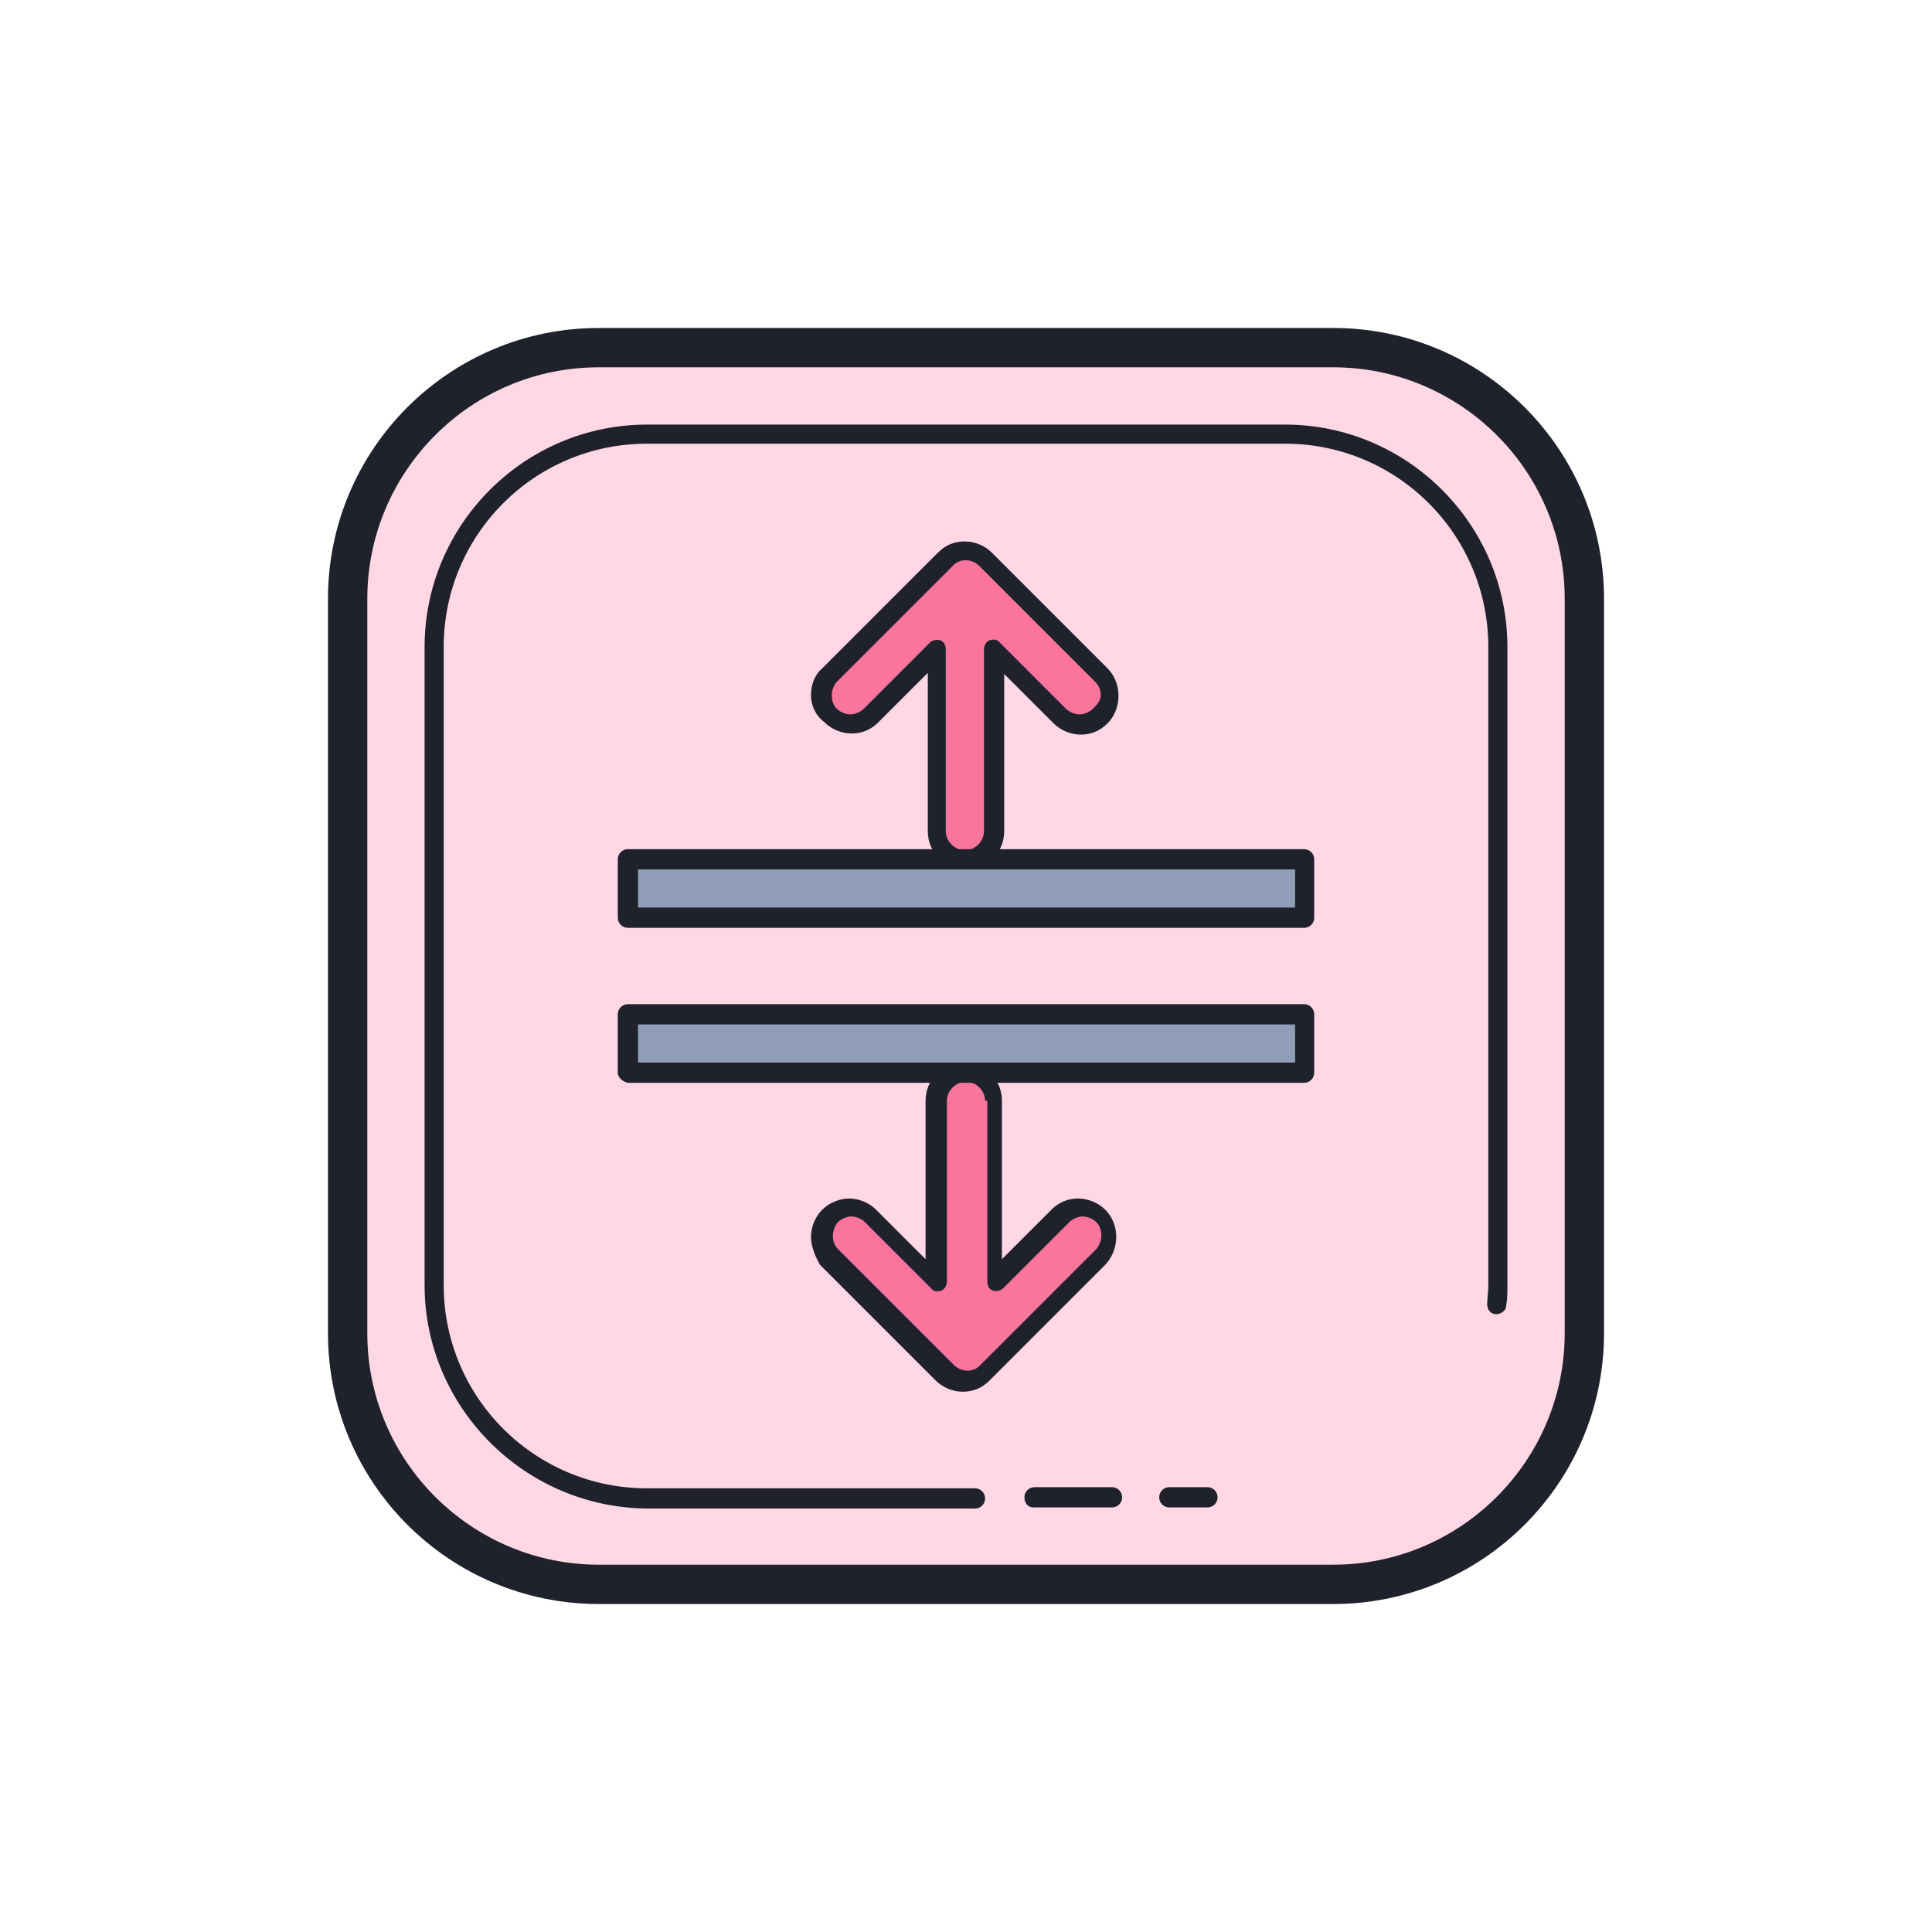 <?xml version="1.0" encoding="utf-8"?>
<!-- Generator: Adobe Illustrator 26.3.1, SVG Export Plug-In . SVG Version: 6.00 Build 0)  -->
<svg version="1.1" id="Layer_1" xmlns="http://www.w3.org/2000/svg" xmlns:xlink="http://www.w3.org/1999/xlink" x="0px" y="0px"
	 viewBox="0 0 172 172" style="enable-background:new 0 0 172 172;" xml:space="preserve">
<style type="text/css">
	.st0{fill:none;}
	.st1{fill:#FFD7E5;}
	.st2{fill:#FA759E;}
	.st3{fill:#8F9EB6;}
	.st4{fill:#1F212B;}
</style>
<g>
	<path class="st0" d="M0,0h172v172H0V0z"/>
	<g>
		<path class="st1" d="M31,118.7V53.3C31,41,41,31,53.3,31h65.4C131,31,141,41,141,53.3v65.4c0,12.3-10,22.4-22.4,22.4H53.3
			C41,141,31,131,31,118.7z"/>
		<path class="st2" d="M73.9,63.7c1,1,2.6,1,3.6,0l5.9-5.9c0,0,0,15.8,0,16.1c0,1.4,1.2,2.6,2.6,2.6s2.6-1.2,2.6-2.6
			c0-1.4,0-16.1,0-16.1l5.9,5.9c1,1,2.6,1,3.6,0c0.5-0.5,0.8-1.2,0.8-1.8s-0.3-1.3-0.8-1.8L87.8,49.8c-1-1-2.6-1-3.6,0L73.9,60.1
			C72.8,61.1,72.8,62.7,73.9,63.7z M98.1,108.3c-1-1-2.6-1-3.6,0l-5.9,5.9c0,0,0-15.8,0-16.1c0-1.4-1.2-2.6-2.6-2.6
			s-2.6,1.2-2.6,2.6c0,1.4,0,16.1,0,16.1l-5.9-5.9c-1-1-2.6-1-3.6,0c-0.5,0.5-0.8,1.2-0.8,1.8c0,0.7,0.3,1.3,0.8,1.8l10.3,10.3
			c1,1,2.6,1,3.6,0l10.3-10.3C99.2,110.9,99.2,109.3,98.1,108.3z"/>
		<path class="st3" d="M116.1,90.3v5.2H55.9v-5.2H116.1z M116.1,76.5v5.2H55.9v-5.2L116.1,76.5z"/>
		<path class="st4" d="M37.8,114.4V57.6c0-10.9,8.9-19.8,19.8-19.8h56.8c10.9,0,19.8,8.9,19.8,19.8v56.8c0,0.6,0,1.2-0.1,1.8
			c0,0.5-0.5,0.8-0.9,0.8c-0.5,0-0.8-0.4-0.8-0.9c0-0.5,0.1-1.1,0.1-1.6V57.6c0-10-8.1-18.1-18.1-18.1H57.6
			c-10,0-18.1,8.1-18.1,18.1v56.8c0,10,8.1,18.1,18.1,18.1h29.2c0.5,0,0.9,0.4,0.9,0.9s-0.4,0.9-0.9,0.9H57.6
			C46.7,134.2,37.8,125.3,37.8,114.4z M103.2,133.3c0-0.5,0.4-0.9,0.9-0.9h3.4c0.5,0,0.9,0.4,0.9,0.9s-0.4,0.9-0.9,0.9h-3.4
			C103.6,134.2,103.2,133.8,103.2,133.3z M91.2,133.3c0-0.5,0.4-0.9,0.9-0.9h6.9c0.5,0,0.9,0.4,0.9,0.9s-0.4,0.9-0.9,0.9H92
			C91.5,134.2,91.2,133.8,91.2,133.3z"/>
		<path class="st4" d="M29.2,118.7V53.3C29.2,40,40,29.2,53.3,29.2h65.4c13.3,0,24.1,10.8,24.1,24.1v65.4
			c0,13.3-10.8,24.1-24.1,24.1H53.3C40,142.8,29.2,132,29.2,118.7z M139.3,53.3c0-11.4-9.3-20.6-20.6-20.6H53.3
			c-11.4,0-20.6,9.3-20.6,20.6v65.4c0,11.4,9.3,20.6,20.6,20.6h65.4c11.4,0,20.6-9.3,20.6-20.6L139.3,53.3z"/>
		<path class="st4" d="M55,95.5v-5.2c0-0.5,0.4-0.9,0.9-0.9h60.2c0.5,0,0.9,0.4,0.9,0.9v5.2c0,0.5-0.4,0.9-0.9,0.9H55.9
			C55.4,96.3,55,95.9,55,95.5z M56.8,91.2v3.4h58.5v-3.4H56.8z M55,81.7v-5.2c0-0.5,0.4-0.9,0.9-0.9h60.2c0.5,0,0.9,0.4,0.9,0.9v5.2
			c0,0.5-0.4,0.9-0.9,0.9H55.9C55.4,82.6,55,82.2,55,81.7z M56.8,77.4v3.4h58.5v-3.4H56.8z"/>
		<path class="st4" d="M72.2,61.9c0-0.9,0.3-1.8,1-2.4l10.3-10.3c0.7-0.7,1.5-1,2.4-1s1.8,0.4,2.4,1l10.3,10.3
			c1.3,1.3,1.3,3.6,0,4.9c-0.7,0.7-1.5,1-2.4,1s-1.8-0.4-2.4-1l-4.4-4.4V74c0,1.9-1.5,3.4-3.4,3.4s-3.4-1.5-3.4-3.4V59.9l-4.4,4.4
			c-0.7,0.7-1.5,1-2.4,1s-1.8-0.4-2.4-1C72.6,63.7,72.2,62.8,72.2,61.9L72.2,61.9z M98,61.9c0-0.5-0.2-0.9-0.5-1.2L87.2,50.4
			c-0.7-0.7-1.8-0.7-2.4,0L74.5,60.7c-0.6,0.7-0.6,1.8,0,2.4c0.3,0.3,0.8,0.5,1.2,0.5s0.9-0.2,1.2-0.5l5.9-5.9
			c0.2-0.2,0.6-0.3,0.9-0.2c0.3,0.1,0.5,0.4,0.5,0.8V74c0,0.9,0.8,1.7,1.7,1.7s1.7-0.8,1.7-1.7V57.8c0-0.3,0.2-0.7,0.5-0.8
			c0.3-0.1,0.7-0.1,0.9,0.2l5.9,5.9c0.3,0.3,0.8,0.5,1.2,0.5s0.9-0.2,1.2-0.5S98,62.4,98,61.9z M72.2,110.1c0-0.9,0.4-1.8,1-2.4
			s1.5-1,2.4-1s1.8,0.4,2.4,1l4.4,4.4V98c0-1.9,1.5-3.4,3.4-3.4s3.4,1.5,3.4,3.4v14.1l4.4-4.4c0.7-0.7,1.5-1,2.4-1s1.8,0.4,2.4,1
			c1.3,1.3,1.3,3.5,0,4.9l-10.3,10.3c-0.7,0.7-1.5,1-2.4,1s-1.8-0.4-2.4-1l-10.3-10.3C72.6,111.9,72.2,111,72.2,110.1L72.2,110.1z
			 M87.7,98c0-0.9-0.8-1.7-1.7-1.7s-1.7,0.8-1.7,1.7v16.1c0,0.3-0.2,0.7-0.5,0.8c-0.3,0.1-0.7,0.1-0.9-0.2l-5.9-5.9
			c-0.3-0.3-0.8-0.5-1.2-0.5s-0.9,0.2-1.2,0.5c-0.6,0.7-0.6,1.8,0,2.4l10.3,10.3c0.7,0.7,1.8,0.7,2.4,0l10.3-10.3
			c0.6-0.7,0.6-1.8,0-2.4c-0.3-0.3-0.8-0.5-1.2-0.5s-0.9,0.2-1.2,0.5l-5.9,5.9c-0.2,0.2-0.6,0.3-0.9,0.2c-0.3-0.1-0.5-0.4-0.5-0.8
			V98z"/>
	</g>
</g>
</svg>
